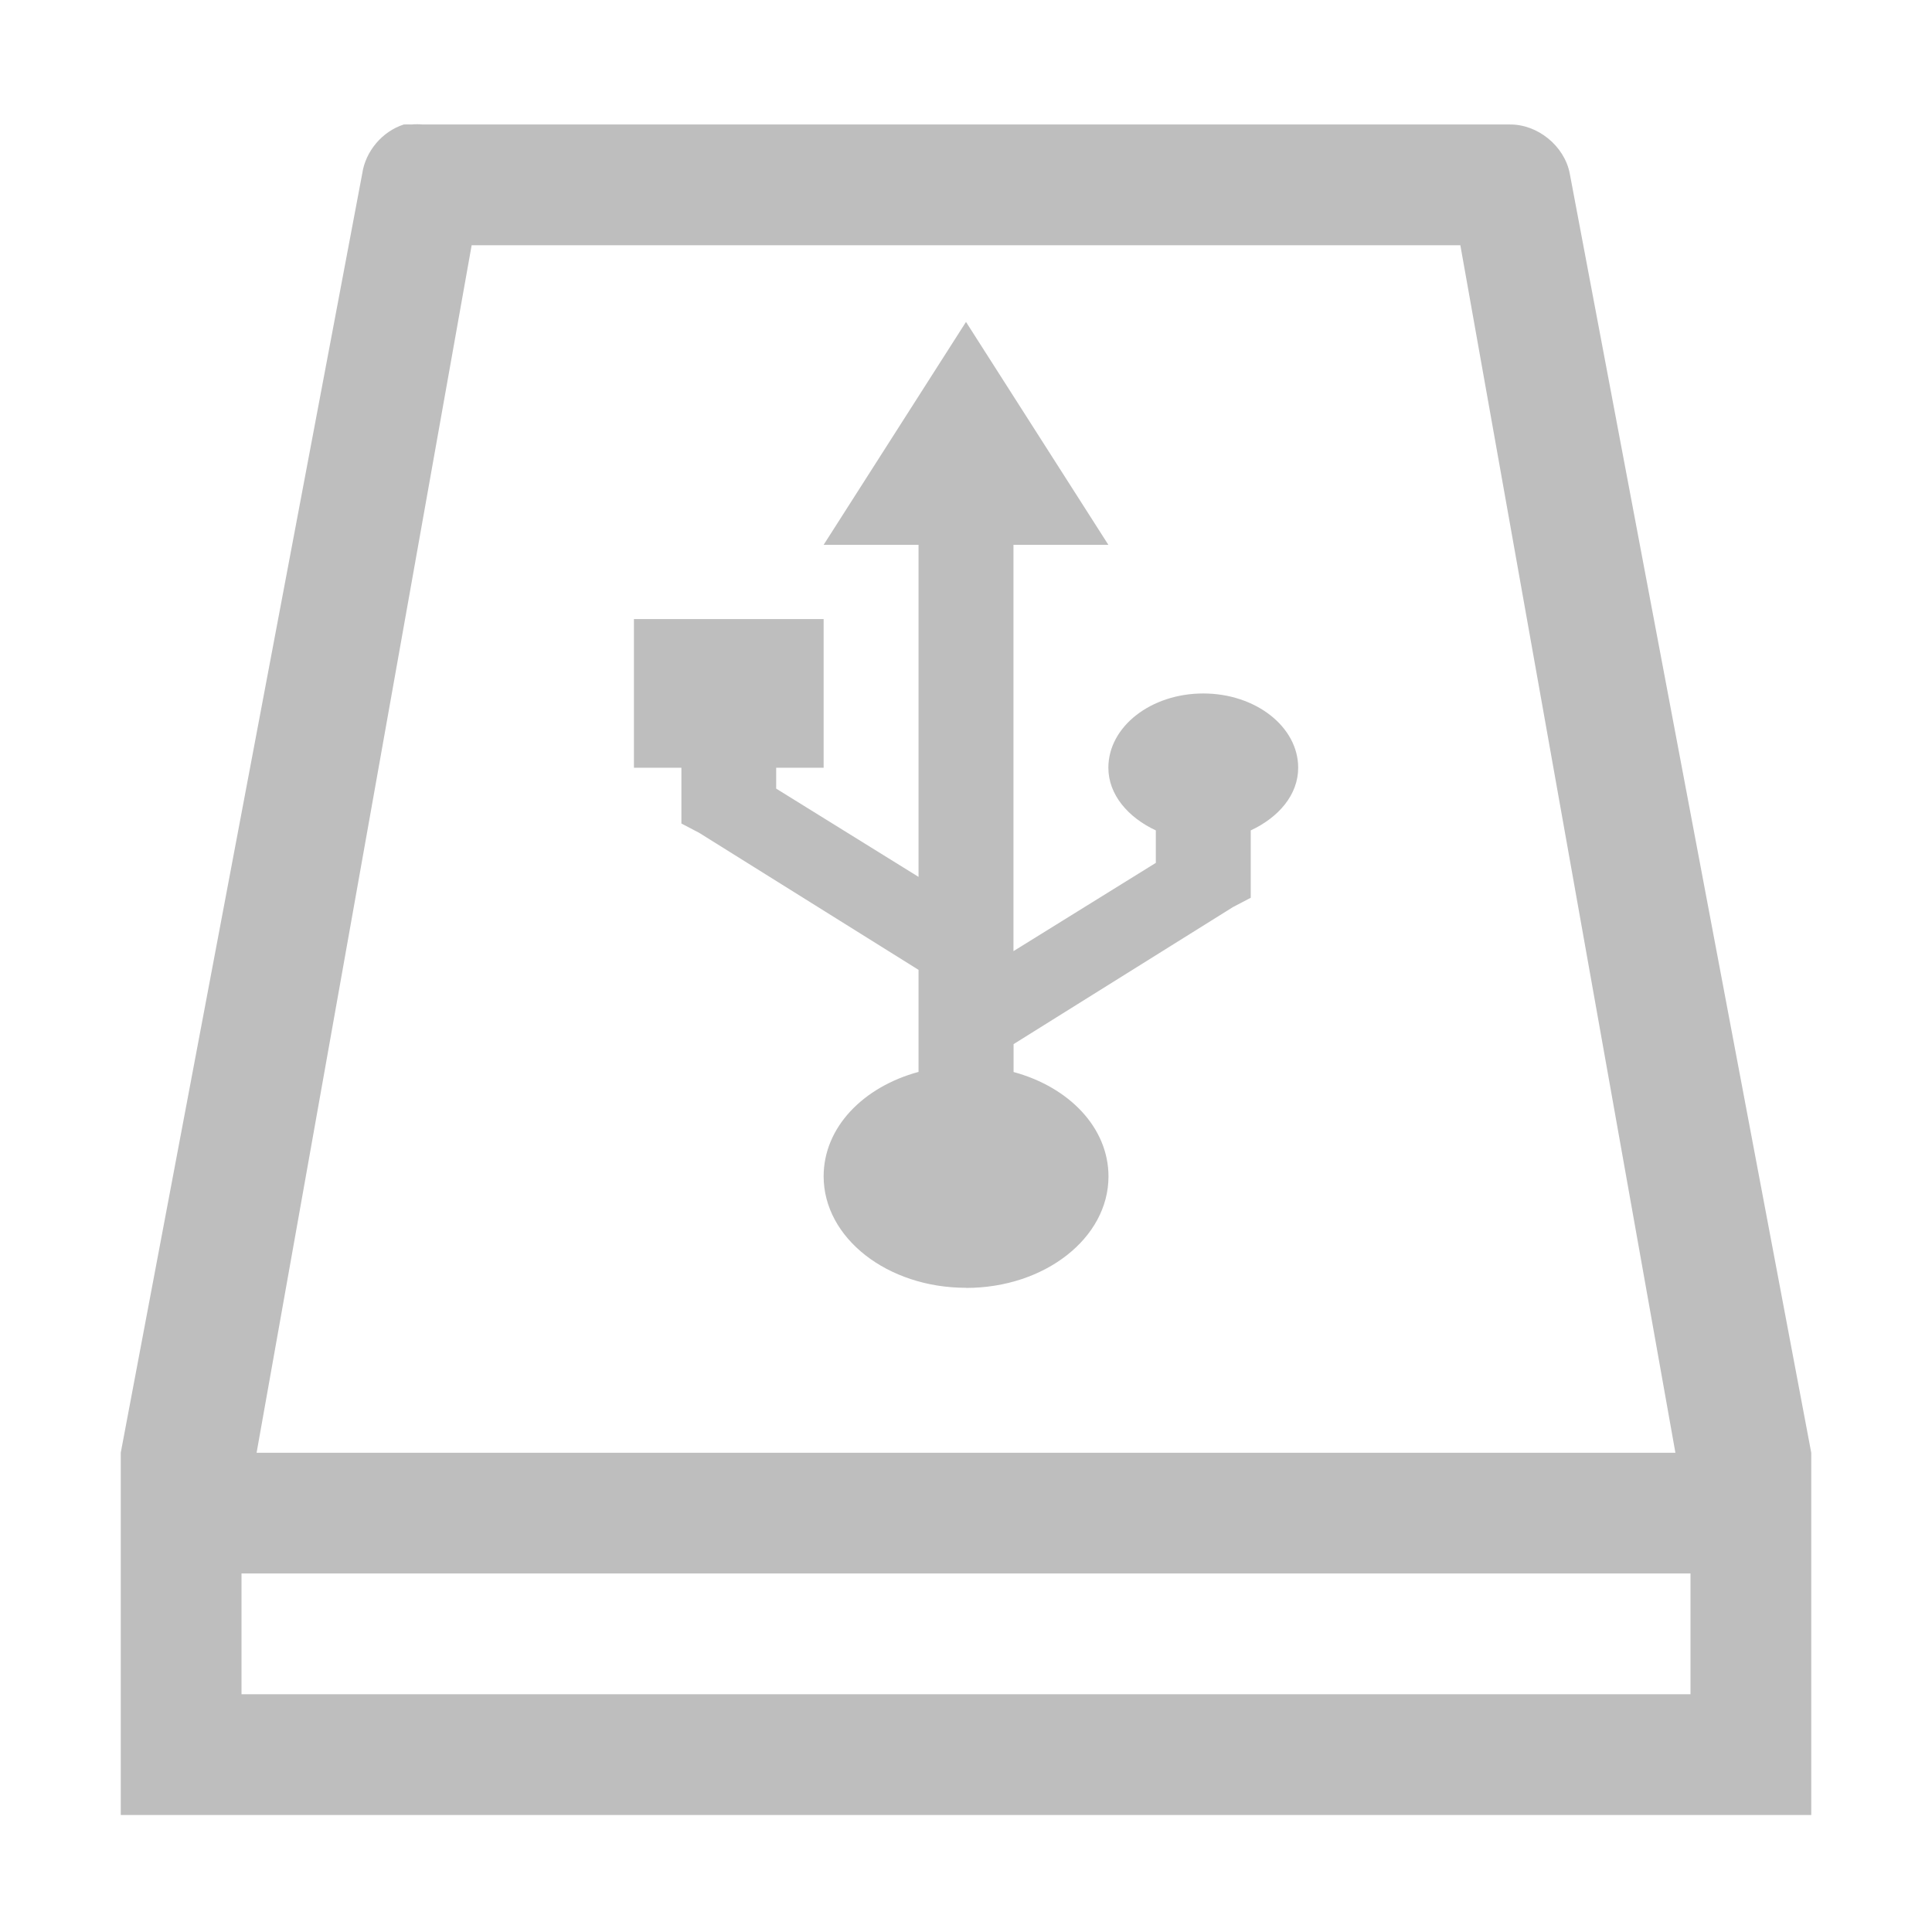 <?xml version='1.0' encoding='UTF-8' standalone='no'?>
<!-- Created with Inkscape (http://www.inkscape.org/) -->

<svg xmlns:cc='http://creativecommons.org/ns#' xmlns:dc='http://purl.org/dc/elements/1.1/' sodipodi:docname='drive-harddisk-usb-symbolic.svg' inkscape:export-filename='/home/sam/img/source-symbolic.png' inkscape:export-xdpi='270' inkscape:export-ydpi='270' height='16' id='svg7384' xmlns:inkscape='http://www.inkscape.org/namespaces/inkscape' xmlns:osb='http://www.openswatchbook.org/uri/2009/osb' xmlns:rdf='http://www.w3.org/1999/02/22-rdf-syntax-ns#' xmlns:sodipodi='http://sodipodi.sourceforge.net/DTD/sodipodi-0.dtd' style='enable-background:new' xmlns:svg='http://www.w3.org/2000/svg' version='1.1' inkscape:version='0.48.4 r9939' width='16' xmlns='http://www.w3.org/2000/svg'>
  <sodipodi:namedview inkscape:bbox-nodes='true' inkscape:bbox-paths='true' bordercolor='#666666' borderlayer='false' borderopacity='1' inkscape:current-layer='layer10' inkscape:cx='-4.4554126' inkscape:cy='12.761293' gridtolerance='10' inkscape:guide-bbox='true' guidetolerance='10' id='namedview88' inkscape:object-nodes='true' inkscape:object-paths='true' objecttolerance='10' pagecolor='#333333' inkscape:pageopacity='1' inkscape:pageshadow='2' showborder='true' showgrid='false' showguides='true' inkscape:showpageshadow='true' inkscape:snap-bbox='true' inkscape:snap-bbox-edge-midpoints='false' inkscape:snap-bbox-midpoints='false' inkscape:snap-center='false' inkscape:snap-global='true' inkscape:snap-grids='true' inkscape:snap-intersection-paths='true' inkscape:snap-midpoints='true' inkscape:snap-nodes='true' inkscape:snap-object-midpoints='true' inkscape:snap-others='true' inkscape:snap-page='false' inkscape:snap-smooth-nodes='true' inkscape:snap-to-guides='true' inkscape:window-height='700' inkscape:window-maximized='1' inkscape:window-width='1364' inkscape:window-x='0' inkscape:window-y='28' inkscape:zoom='1'>
    <inkscape:grid color='#000000' dotted='false' empcolor='#0800ff' empopacity='0.463' empspacing='4' enabled='true' id='grid4866' opacity='0.165' originx='-138px' originy='-310.031px' snapvisiblegridlinesonly='true' spacingx='0.25px' spacingy='0.25px' type='xygrid' visible='true'/>
  </sodipodi:namedview>
  <title id='title8473'>Moka Symbolic Icon Theme</title>
  <defs id='defs7386'>
    <linearGradient id='linearGradient5606' osb:paint='solid'>
      <stop id='stop5608' offset='0' style='stop-color:#000000;stop-opacity:1;'/>
    </linearGradient>
    <filter inkscape:collect='always' color-interpolation-filters='sRGB' id='filter7554'>
      <feBlend inkscape:collect='always' id='feBlend7556' in2='BackgroundImage' mode='darken'/>
    </filter>
  </defs>
  <g inkscape:groupmode='layer' id='layer9' inkscape:label='status' style='display:inline' transform='translate(-379,93.031)'/>
  <g inkscape:groupmode='layer' id='layer10' inkscape:label='devices' style='display:inline;filter:url(#filter7554)' transform='translate(-379,93.031)'>
    
    <path inkscape:connector-curvature='0' d='m 382.344,-92 c -0.178,0.057 -0.317,0.221 -0.344,0.406 l -2,10.594 5e-5,0 c -5e-5,1 -5e-5,2 0,3 l 14,0 c -5e-5,-1 -5e-5,-2 0,-3 l -5e-5,0 -2,-10.594 c -0.044,-0.229 -0.267,-0.41 -0.5,-0.406 l -9,0 c -0.031,-0.003 -0.063,-0.003 -0.094,0 -0.021,-0.001 -0.042,-0.001 -0.062,0 z m 0.562,1 8.188,0 1.781,10 -11.75,0 z m -1.906,11 12,0 0,1 -12,0 z' id='path5763' sodipodi:nodetypes='cccccccccccccccccccccccc' style='fill:#bebebe;fill-opacity:1;stroke:none'/>
    <path inkscape:connector-curvature='0' d='m 387,-82.366 c -0.651,0 -1.179,-0.413 -1.179,-0.923 0,-0.404 0.325,-0.74 0.786,-0.865 l 0,-0.365 0,-0.192 0,-0.288 -1.817,-1.135 -0.147,-0.077 0,-0.154 0,-0.308 -0.393,0 0,-1.231 1.571,0 0,1.231 -0.393,0 0,0.173 1.179,0.731 0,-2.75 -0.786,0 1.179,-1.846 1.179,1.846 -0.786,0 0,0 0,3.365 1.179,-0.731 0,-0.269 c -0.229,-0.107 -0.393,-0.295 -0.393,-0.519 0,-0.34 0.352,-0.615 0.786,-0.615 0.434,0 0.786,0.276 0.786,0.615 0,0.225 -0.163,0.412 -0.393,0.519 l 0,0.404 0,0.154 -0.147,0.077 -1.817,1.135 0,0.019 0,0.154 0,0.058 c 0.461,0.125 0.786,0.462 0.786,0.865 0,0.51 -0.528,0.923 -1.179,0.923 z' id='path4018' sodipodi:nodetypes='ssccccccccccccccccccccccccsssccccccccss' style='color:#bebebe;fill:#bebebe;fill-opacity:1;fill-rule:nonzero;stroke:none;stroke-width:4;marker:none;visibility:visible;display:inline;overflow:visible;enable-background:accumulate'/>
  </g>
  <g inkscape:groupmode='layer' id='layer1' inkscape:label='places' style='display:inline' transform='translate(-138,-523.969)'/>
  <g inkscape:groupmode='layer' id='layer14' inkscape:label='mimetypes' style='display:inline' transform='translate(-379,93.031)'/>
  <g inkscape:groupmode='layer' id='layer15' inkscape:label='emblems' style='display:inline' transform='translate(-379,93.031)'/>
  <g inkscape:groupmode='layer' id='g71291' inkscape:label='emotes' style='display:inline' transform='translate(-379,93.031)'/>
  <g inkscape:groupmode='layer' id='layer2' inkscape:label='categories' style='display:inline' transform='translate(-138,-373.969)'/>
  <g inkscape:groupmode='layer' id='g6058' inkscape:label='apps' style='display:inline' transform='translate(-138,-373.969)'/>
  <g inkscape:groupmode='layer' id='layer12' inkscape:label='actions' style='display:inline' transform='translate(-379,93.031)'/>
</svg>
